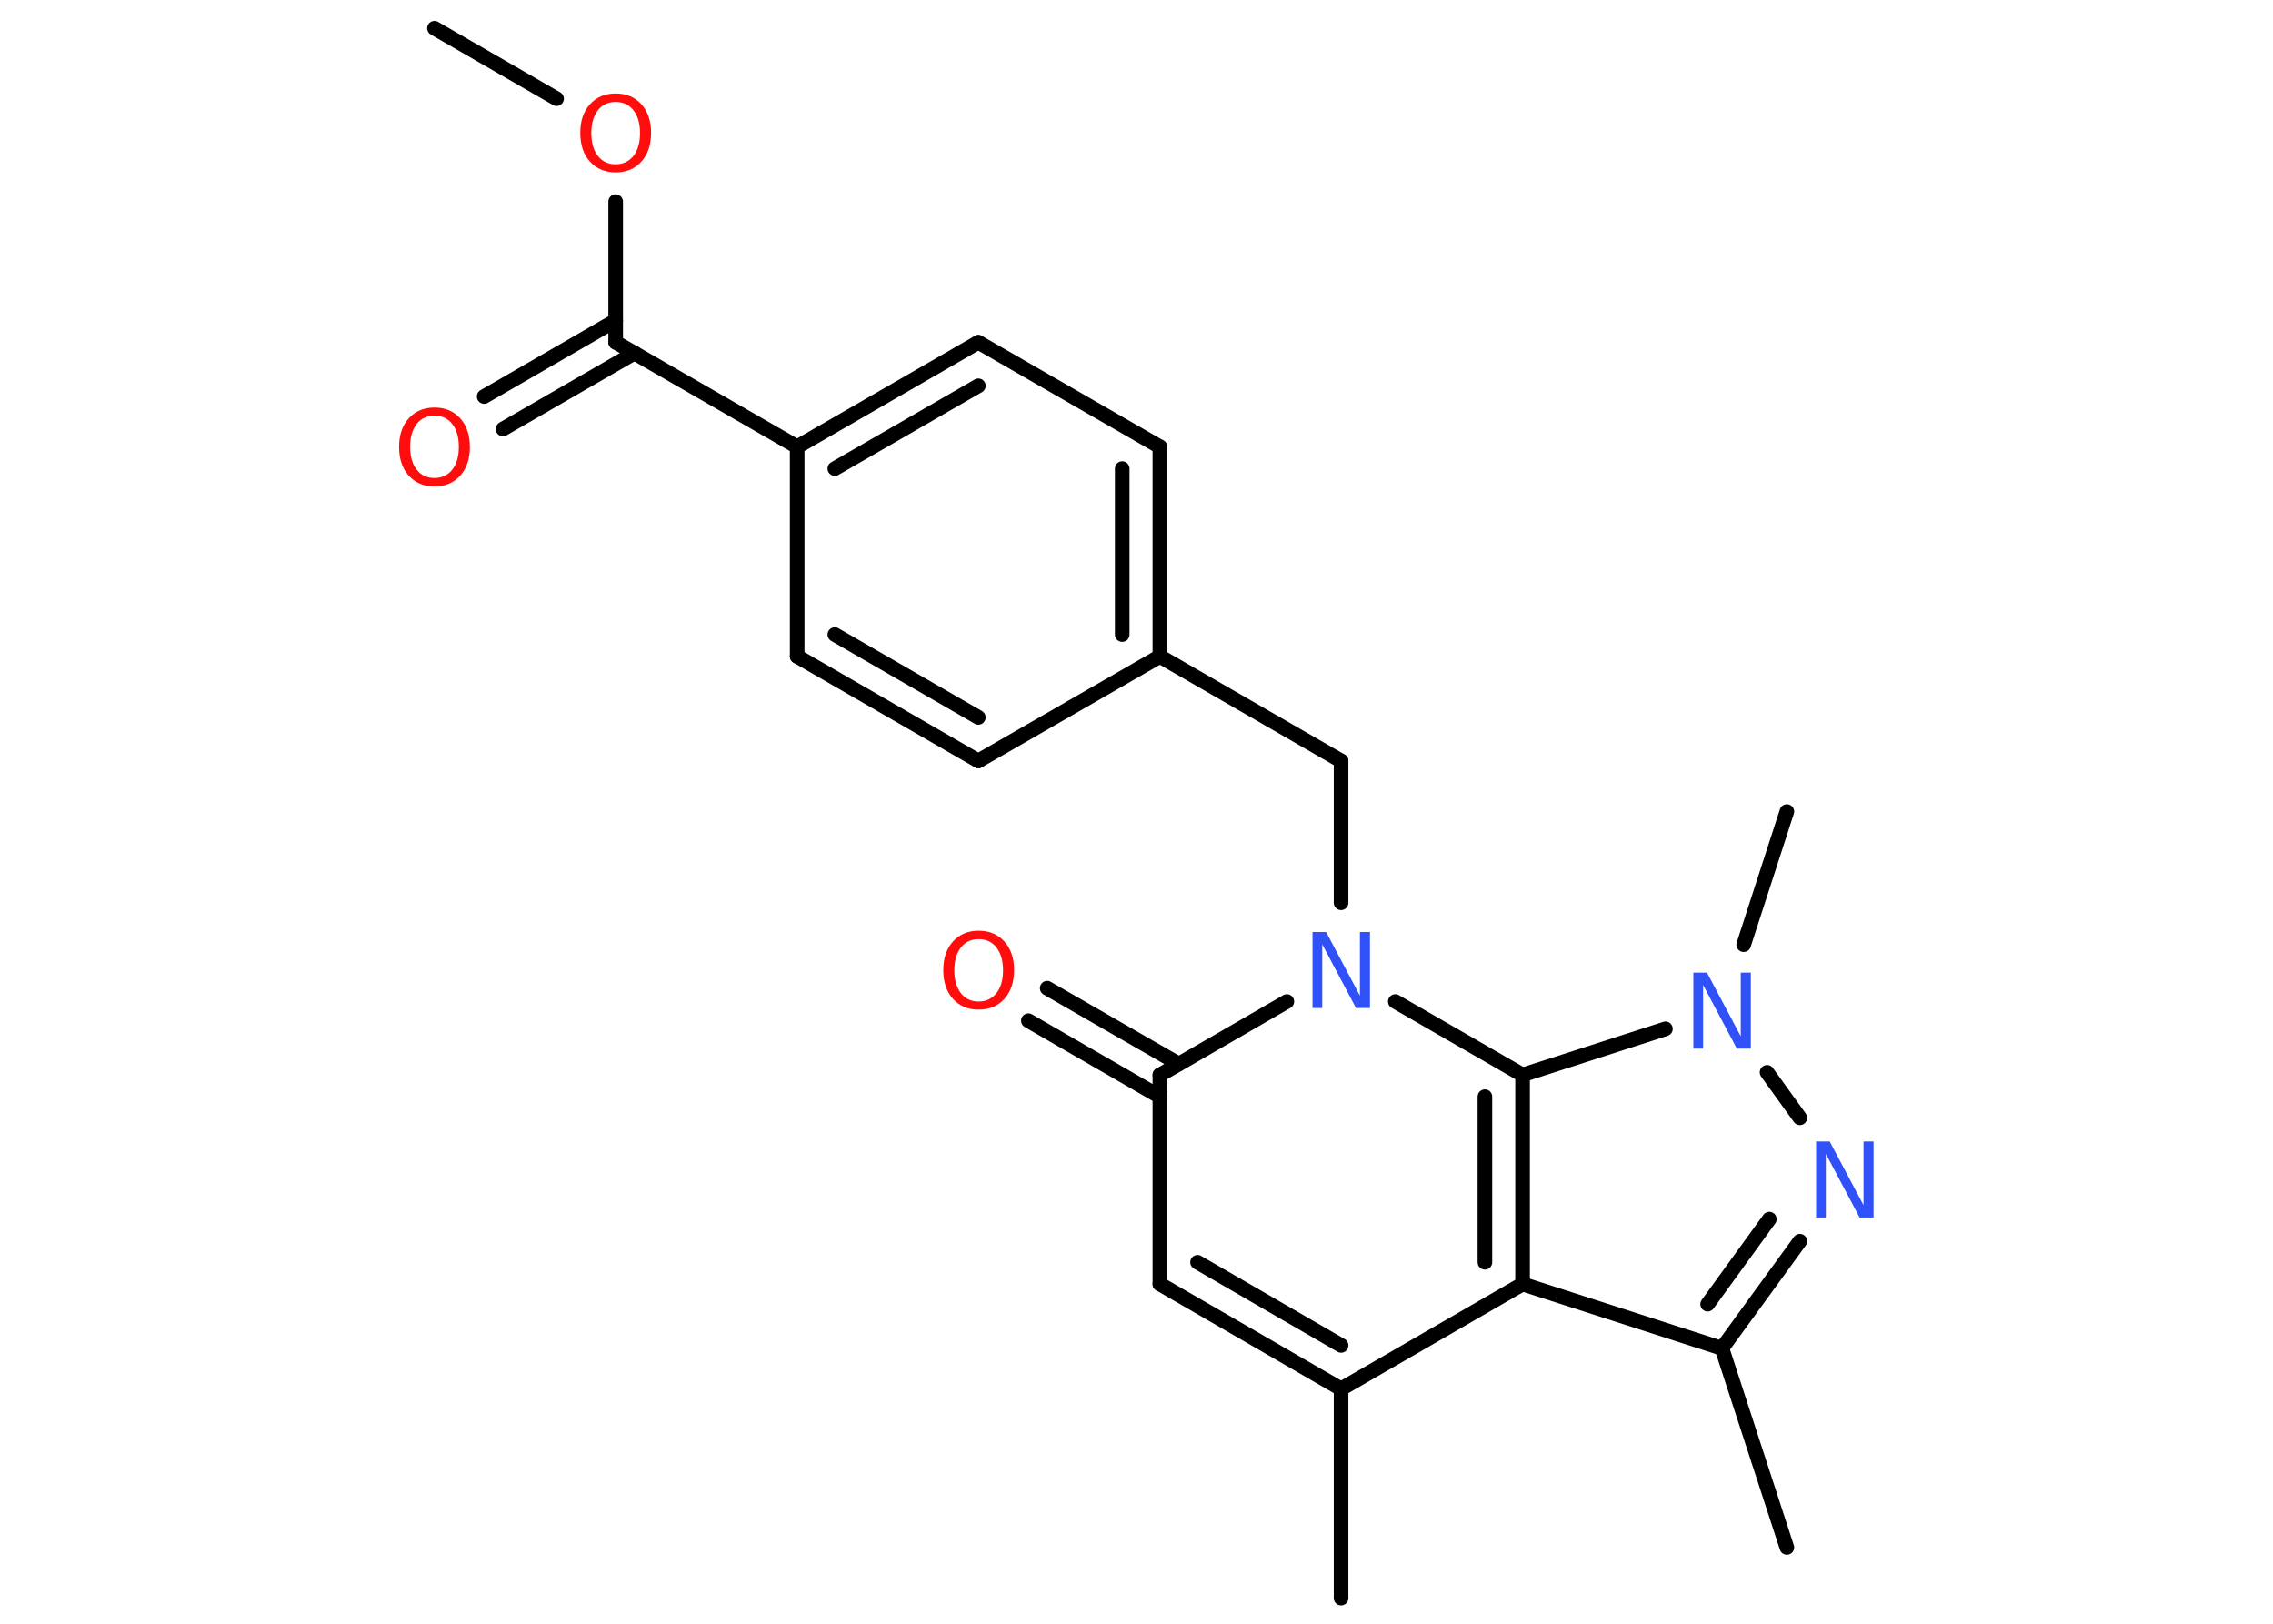 <?xml version='1.0' encoding='UTF-8'?>
<!DOCTYPE svg PUBLIC "-//W3C//DTD SVG 1.1//EN" "http://www.w3.org/Graphics/SVG/1.1/DTD/svg11.dtd">
<svg version='1.2' xmlns='http://www.w3.org/2000/svg' xmlns:xlink='http://www.w3.org/1999/xlink' width='70.0mm' height='50.0mm' viewBox='0 0 70.0 50.0'>
  <desc>Generated by the Chemistry Development Kit (http://github.com/cdk)</desc>
  <g stroke-linecap='round' stroke-linejoin='round' stroke='#000000' stroke-width='.45' fill='#FF0D0D'>
    <rect x='.0' y='.0' width='70.0' height='50.0' fill='#FFFFFF' stroke='none'/>
    <g id='mol1' class='mol'>
      <line id='mol1bnd1' class='bond' x1='13.38' y1='.87' x2='17.14' y2='3.04'/>
      <line id='mol1bnd2' class='bond' x1='18.96' y1='6.21' x2='18.96' y2='10.54'/>
      <g id='mol1bnd3' class='bond'>
        <line x1='19.54' y1='10.87' x2='15.49' y2='13.21'/>
        <line x1='18.96' y1='9.87' x2='14.91' y2='12.21'/>
      </g>
      <line id='mol1bnd4' class='bond' x1='18.96' y1='10.54' x2='24.55' y2='13.76'/>
      <g id='mol1bnd5' class='bond'>
        <line x1='30.13' y1='10.54' x2='24.55' y2='13.76'/>
        <line x1='30.13' y1='11.88' x2='25.71' y2='14.43'/>
      </g>
      <line id='mol1bnd6' class='bond' x1='30.13' y1='10.54' x2='35.72' y2='13.76'/>
      <g id='mol1bnd7' class='bond'>
        <line x1='35.72' y1='20.21' x2='35.72' y2='13.76'/>
        <line x1='34.56' y1='19.54' x2='34.56' y2='14.43'/>
      </g>
      <line id='mol1bnd8' class='bond' x1='35.72' y1='20.21' x2='41.3' y2='23.43'/>
      <line id='mol1bnd9' class='bond' x1='41.3' y1='23.43' x2='41.3' y2='27.8'/>
      <line id='mol1bnd10' class='bond' x1='39.63' y1='30.84' x2='35.72' y2='33.1'/>
      <g id='mol1bnd11' class='bond'>
        <line x1='35.72' y1='33.77' x2='31.67' y2='31.43'/>
        <line x1='36.3' y1='32.76' x2='32.25' y2='30.43'/>
      </g>
      <line id='mol1bnd12' class='bond' x1='35.72' y1='33.1' x2='35.72' y2='39.54'/>
      <g id='mol1bnd13' class='bond'>
        <line x1='35.72' y1='39.54' x2='41.3' y2='42.77'/>
        <line x1='36.88' y1='38.87' x2='41.3' y2='41.43'/>
      </g>
      <line id='mol1bnd14' class='bond' x1='41.3' y1='42.77' x2='41.3' y2='49.21'/>
      <line id='mol1bnd15' class='bond' x1='41.3' y1='42.77' x2='46.89' y2='39.54'/>
      <line id='mol1bnd16' class='bond' x1='46.89' y1='39.54' x2='53.03' y2='41.52'/>
      <line id='mol1bnd17' class='bond' x1='53.03' y1='41.52' x2='55.03' y2='47.65'/>
      <g id='mol1bnd18' class='bond'>
        <line x1='53.03' y1='41.52' x2='55.43' y2='38.22'/>
        <line x1='52.59' y1='40.16' x2='54.49' y2='37.54'/>
      </g>
      <line id='mol1bnd19' class='bond' x1='55.43' y1='34.42' x2='54.42' y2='33.02'/>
      <line id='mol1bnd20' class='bond' x1='53.7' y1='29.09' x2='55.03' y2='24.99'/>
      <line id='mol1bnd21' class='bond' x1='51.29' y1='31.68' x2='46.89' y2='33.1'/>
      <g id='mol1bnd22' class='bond'>
        <line x1='46.89' y1='39.54' x2='46.89' y2='33.1'/>
        <line x1='45.73' y1='38.87' x2='45.73' y2='33.77'/>
      </g>
      <line id='mol1bnd23' class='bond' x1='42.97' y1='30.84' x2='46.89' y2='33.1'/>
      <line id='mol1bnd24' class='bond' x1='35.72' y1='20.21' x2='30.13' y2='23.43'/>
      <g id='mol1bnd25' class='bond'>
        <line x1='24.55' y1='20.21' x2='30.13' y2='23.43'/>
        <line x1='25.71' y1='19.54' x2='30.13' y2='22.09'/>
      </g>
      <line id='mol1bnd26' class='bond' x1='24.55' y1='13.76' x2='24.55' y2='20.21'/>
      <path id='mol1atm2' class='atom' d='M18.96 3.14q-.35 .0 -.55 .26q-.2 .26 -.2 .7q.0 .44 .2 .7q.2 .26 .55 .26q.34 .0 .55 -.26q.2 -.26 .2 -.7q.0 -.44 -.2 -.7q-.2 -.26 -.55 -.26zM18.96 2.88q.49 .0 .79 .33q.3 .33 .3 .88q.0 .56 -.3 .89q-.3 .33 -.79 .33q-.49 .0 -.79 -.33q-.3 -.33 -.3 -.89q.0 -.55 .3 -.88q.3 -.33 .79 -.33z' stroke='none'/>
      <path id='mol1atm4' class='atom' d='M13.38 12.8q-.35 .0 -.55 .26q-.2 .26 -.2 .7q.0 .44 .2 .7q.2 .26 .55 .26q.34 .0 .55 -.26q.2 -.26 .2 -.7q.0 -.44 -.2 -.7q-.2 -.26 -.55 -.26zM13.38 12.55q.49 .0 .79 .33q.3 .33 .3 .88q.0 .56 -.3 .89q-.3 .33 -.79 .33q-.49 .0 -.79 -.33q-.3 -.33 -.3 -.89q.0 -.55 .3 -.88q.3 -.33 .79 -.33z' stroke='none'/>
      <path id='mol1atm10' class='atom' d='M40.42 28.7h.42l1.04 1.96v-1.96h.31v2.34h-.43l-1.04 -1.96v1.96h-.3v-2.34z' stroke='none' fill='#3050F8'/>
      <path id='mol1atm12' class='atom' d='M30.14 28.92q-.35 .0 -.55 .26q-.2 .26 -.2 .7q.0 .44 .2 .7q.2 .26 .55 .26q.34 .0 .55 -.26q.2 -.26 .2 -.7q.0 -.44 -.2 -.7q-.2 -.26 -.55 -.26zM30.14 28.66q.49 .0 .79 .33q.3 .33 .3 .88q.0 .56 -.3 .89q-.3 .33 -.79 .33q-.49 .0 -.79 -.33q-.3 -.33 -.3 -.89q.0 -.55 .3 -.88q.3 -.33 .79 -.33z' stroke='none'/>
      <path id='mol1atm19' class='atom' d='M55.93 35.15h.42l1.04 1.96v-1.96h.31v2.34h-.43l-1.04 -1.96v1.96h-.3v-2.34z' stroke='none' fill='#3050F8'/>
      <path id='mol1atm20' class='atom' d='M52.15 29.95h.42l1.04 1.96v-1.96h.31v2.34h-.43l-1.04 -1.96v1.96h-.3v-2.34z' stroke='none' fill='#3050F8'/>
    </g>
  </g>
</svg>
